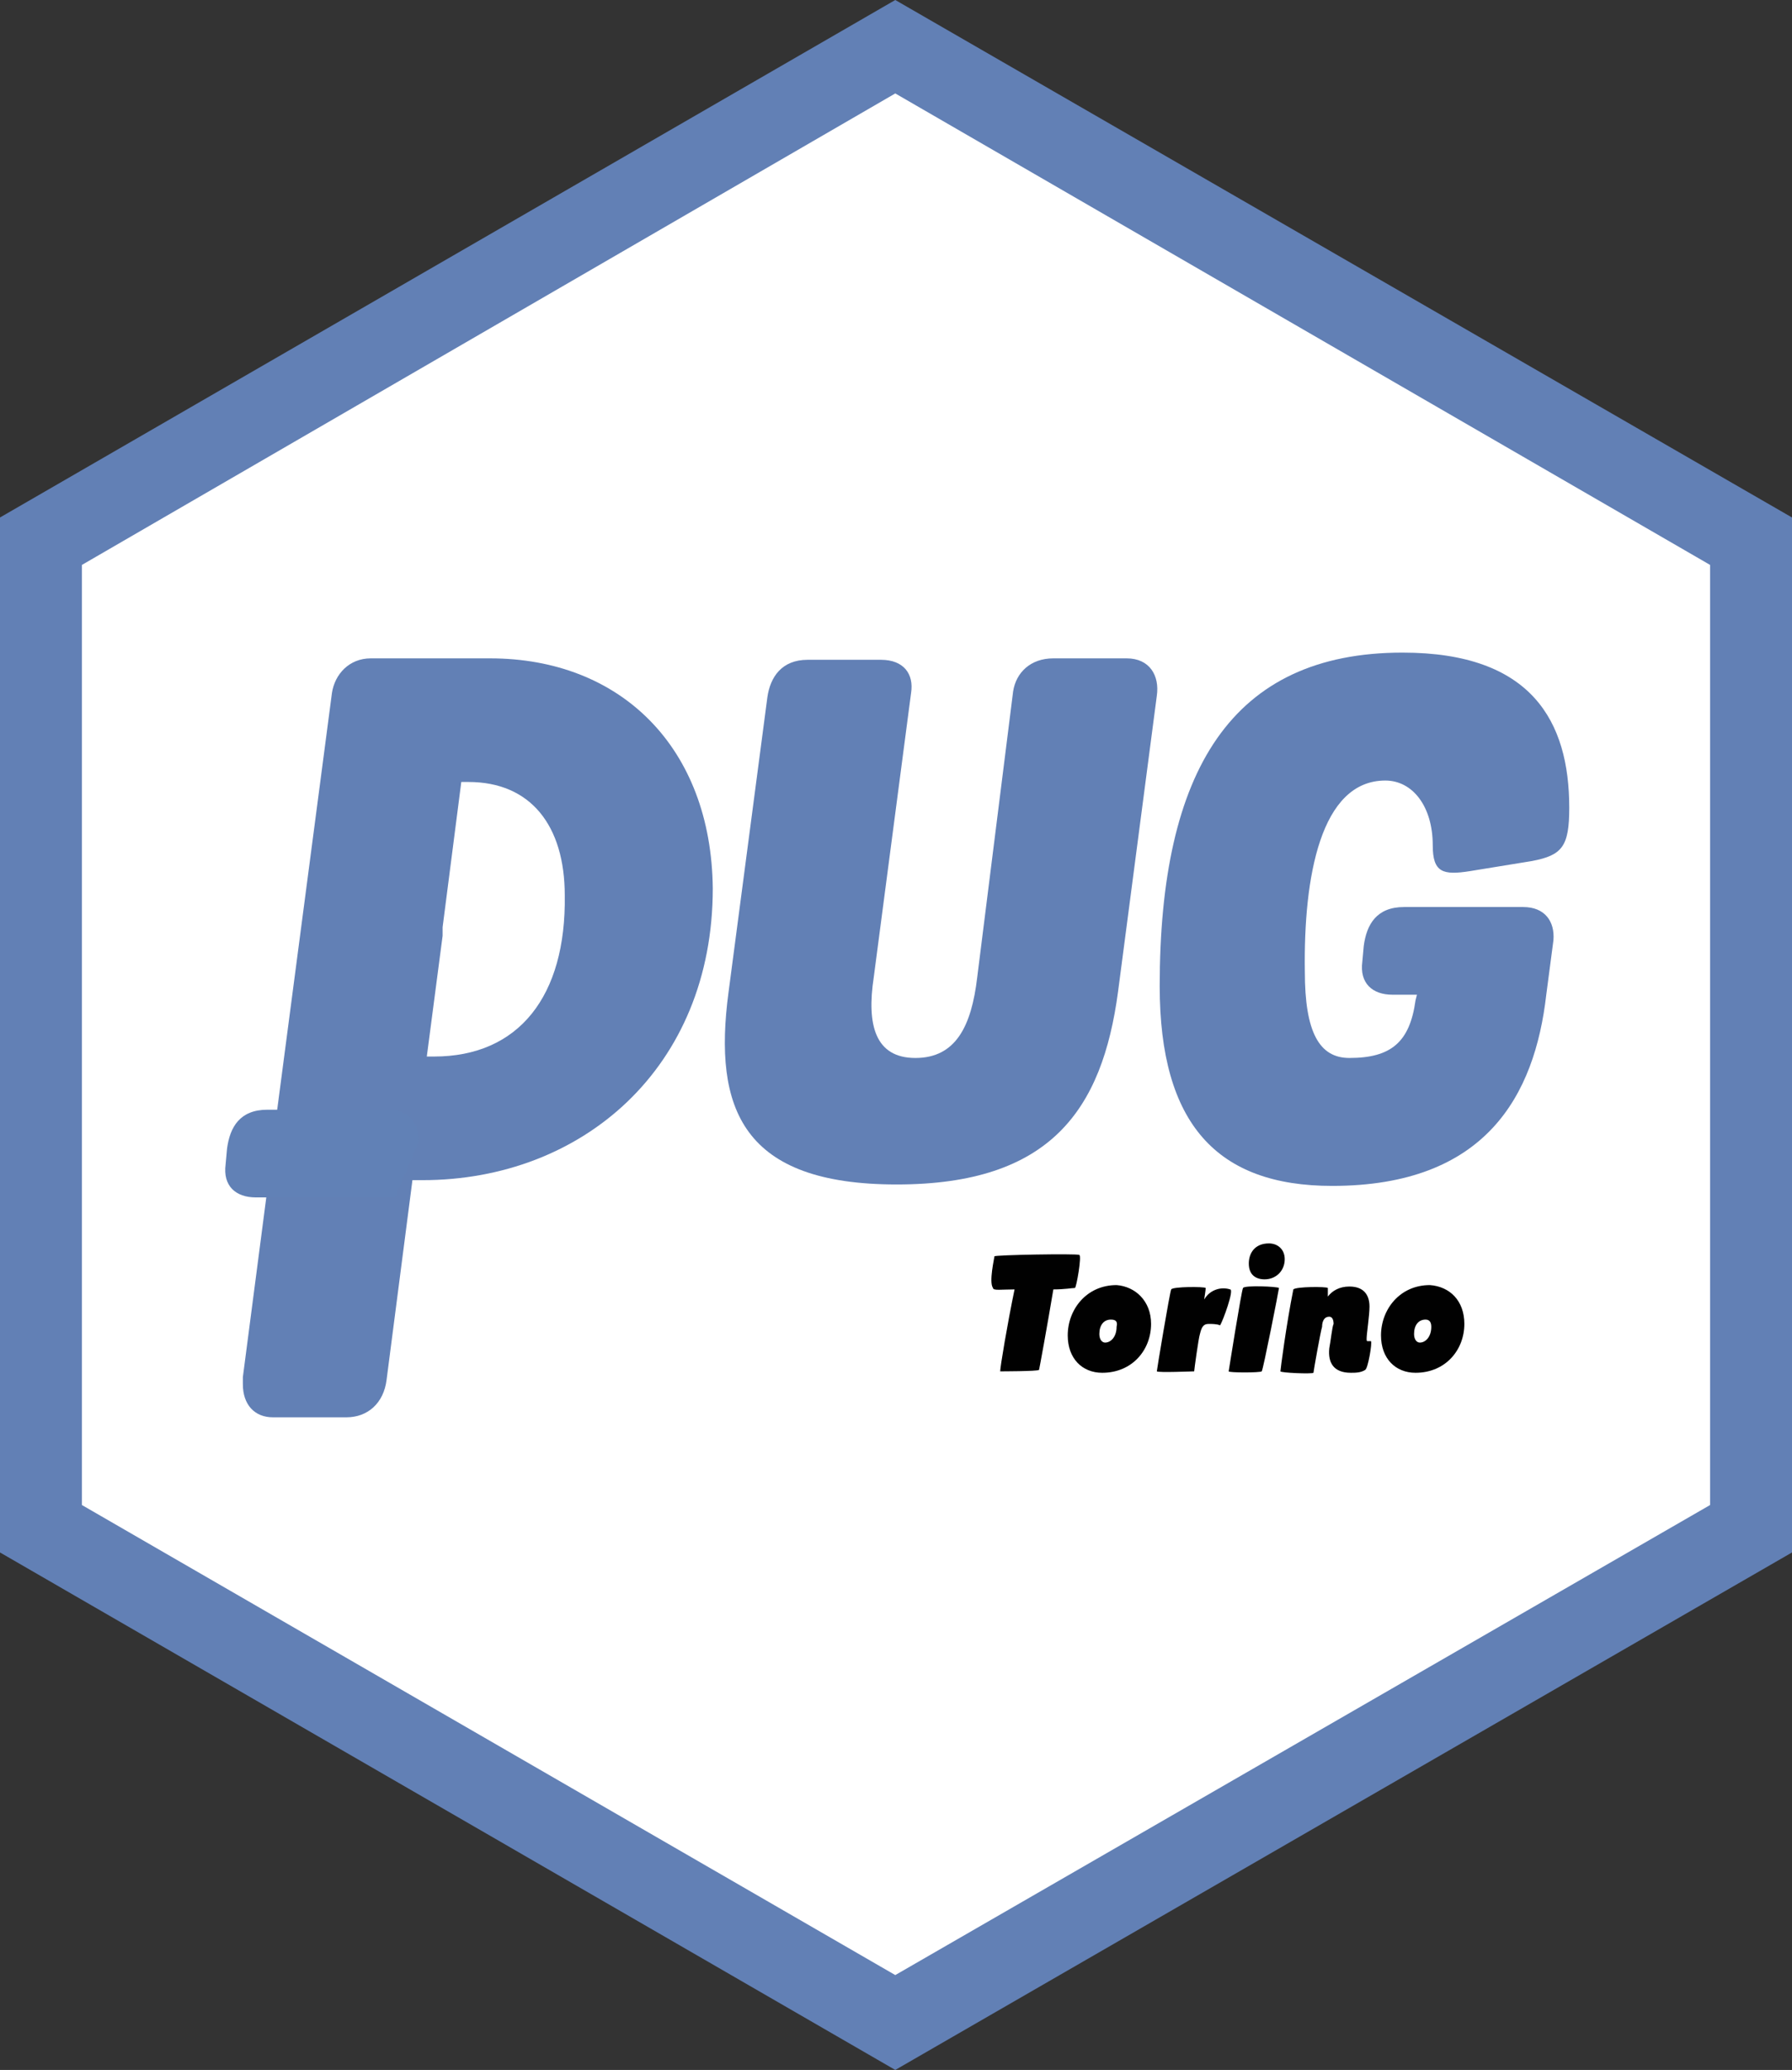 <?xml version="1.0" encoding="utf-8"?>
<!-- Generator: Adobe Illustrator 24.2.2, SVG Export Plug-In . SVG Version: 6.00 Build 0)  -->
<svg version="1.1" id="Layer_1" xmlns="http://www.w3.org/2000/svg" xmlns:xlink="http://www.w3.org/1999/xlink" x="0px" y="0px"
	 viewBox="0 0 124.7 144" style="enable-background:new 0 0 124.7 144;" xml:space="preserve">
<rect x="0" y="0" width="124.7" height="144" fill="#333333" stroke="none"/>
<style type="text/css">
	.st0{fill:#FFFFFF;}
	.st1{fill:#6280B5;}
	.st2{fill:#010101;}
	.st3{fill:#6181B6;}
</style>
<g id="TO">
	<polygon class="st0" points="2.8,106.4 2.8,37.6 62.3,3.3 121.9,37.6 121.9,106.4 62.3,140.7 	"/>
	<path class="st1" d="M62.3,0L0,36v72l62.3,36l62.4-36V36L62.3,0z M119,104.7l-56.7,32.7L5.7,104.7V39.3L62.3,6.5L119,39.3V104.7z"
		/>
	<g>
		<path class="st2" d="M69.2,87.4c0-0.1,5.7-0.2,5.9-0.1c0.2,0-0.2,2.3-0.3,2.3c-0.2,0-0.7,0.1-1.5,0.1c-0.4,2.4-1,5.7-1,5.6
			c-0.1,0.1-2.7,0.1-2.7,0.1c0-0.3,0.5-3.3,1-5.7c-0.9,0-1.5,0.1-1.5-0.1C68.8,89.2,69.2,87.5,69.2,87.4"/>
		<path class="st2" d="M80.1,92.1c0,1.8-1.3,3.4-3.4,3.4c-1.4,0-2.4-1-2.4-2.6c0-1.8,1.3-3.5,3.4-3.5C79,89.5,80.1,90.5,80.1,92.1
			 M77.3,91.8c-0.5,0-0.8,0.4-0.8,1c0,0.4,0.2,0.6,0.4,0.6c0.4,0,0.8-0.4,0.8-1.1C77.8,91.9,77.6,91.8,77.3,91.8"/>
		<path class="st2" d="M84.9,92.2c-0.2-0.1-0.6-0.1-0.8-0.1c-0.4,0-0.5,0.3-0.6,0.7c-0.1,0.3-0.4,2.5-0.4,2.6c-0.1,0-2.5,0.1-2.6,0
			c0-0.1,0.9-5.5,1-5.7c0.1-0.2,2.3-0.2,2.4-0.1c0,0.2-0.1,0.7-0.1,0.8c0.4-0.7,1.2-0.9,1.8-0.7C85.9,89.7,85.1,91.9,84.9,92.2"/>
		<path class="st2" d="M89,89.6c0,0.1-1.1,5.7-1.2,5.8c-0.1,0.1-2.3,0.1-2.3,0c0,0,0.9-5.7,1-5.8C86.6,89.4,88.9,89.5,89,89.6
			 M88.3,86.5c0.6,0,1.1,0.4,1.1,1.1c0,0.8-0.6,1.4-1.4,1.4c-0.6,0-1.1-0.3-1.1-1.1C86.9,87.2,87.3,86.5,88.3,86.5"/>
		<path class="st2" d="M92.4,90.2c0.3-0.4,0.8-0.7,1.5-0.7c1.1,0,1.4,0.7,1.4,1.4c0,0.6-0.2,1.9-0.2,2.2c0,0.2,0,0.2,0.1,0.2
			c0.1,0,0.1,0,0.2,0c0.1,0.1-0.2,1.9-0.4,2c-0.3,0.2-0.7,0.2-1,0.2c-1.2,0-1.6-0.7-1.5-1.7c0.1-0.5,0.2-1.5,0.3-1.7
			c0-0.3-0.1-0.5-0.3-0.5c-0.4,0-0.5,0.4-0.5,0.7c-0.1,0.3-0.6,3.1-0.6,3.2c-0.1,0.1-2.3,0-2.3-0.1c0-0.1,0.4-3.2,0.9-5.7
			c0.2-0.2,2.3-0.2,2.4-0.1L92.4,90.2L92.4,90.2z"/>
		<path class="st2" d="M101.9,92.1c0,1.8-1.3,3.4-3.4,3.4c-1.4,0-2.4-1-2.4-2.6c0-1.8,1.3-3.5,3.4-3.5
			C100.9,89.5,101.9,90.5,101.9,92.1 M99.2,91.8c-0.5,0-0.8,0.4-0.8,1c0,0.4,0.2,0.6,0.4,0.6c0.4,0,0.8-0.4,0.8-1.1
			C99.6,91.9,99.4,91.8,99.2,91.8"/>
		<path class="st1" d="M78.4,45.8h-5.1c-1.6,0-2.6,1-2.8,2.3L68,68c-0.4,3.4-1.5,5.6-4.3,5.6c-2.8,0-3.4-2.3-2.9-5.6l2.6-19.8
			c0.2-1.3-0.5-2.3-2.1-2.3h-5.1c-1.8,0-2.6,1.2-2.8,2.6L50.7,69c-1.1,8.2,1,13.4,11.7,13.4S76.7,77.2,77.8,69l2.7-20.6
			C80.7,47,80,45.8,78.4,45.8"/>
		<path class="st1" d="M96.4,54.3c1.9,0,3.3,1.8,3.3,4.5c0,1.9,0.7,2.1,2.6,1.8l4.3-0.7c2.1-0.4,2.6-1,2.6-3.7
			c0-6-2.6-10.8-11.6-10.8c-11.9,0-16.9,8.2-16.9,23.2c0,9.6,4,13.9,12,13.9c10.7,0,14.1-6.3,14.9-13.3l0.5-3.8
			c0.1-1.3-0.6-2.3-2.1-2.3h-8.3c-1.9,0-2.6,1.2-2.8,2.7l-0.1,1.1c-0.2,1.5,0.7,2.3,2.1,2.3h1.7l-0.1,0.4c-0.4,2.9-1.7,4-4.6,4
			c-2.1,0-3.1-1.8-3.1-6C90.7,61,91.9,54.3,96.4,54.3"/>
		<path class="st1" d="M34.1,45.8h-8.3c-1.5,0-2.5,1.1-2.7,2.4L19,79.4c0,0.1,0,0.2,0,0.3l-2.1,16.1l0,0.1c0,0.1,0,0.2,0,0.4
			c0,1.4,0.8,2.3,2.1,2.3h0.1h3.4h1.6c1.5,0,2.6-1,2.8-2.6l1.8-13.9h0.7c11.1,0,20.2-7.8,20.2-20.3C49.5,52,43.2,45.8,34.1,45.8
			 M30.2,73.5h-0.5l1.1-8.4l0-0.1c0-0.1,0-0.2,0-0.4c0,0,0-0.1,0-0.1l1.3-10.1h0.5c4.3,0,6.7,3,6.7,7.9
			C39.4,69.3,36.1,73.5,30.2,73.5"/>
		<path class="st3" d="M27.5,83.3l1.6-3.8c0.1-1.3-0.6-2.3-2.1-2.3h-8.4c-1.9,0-2.6,1.2-2.8,2.7l-0.1,1.1c-0.2,1.5,0.7,2.3,2.1,2.3
			h1.7H27.5z"/>
	</g>
</g>
</svg>

